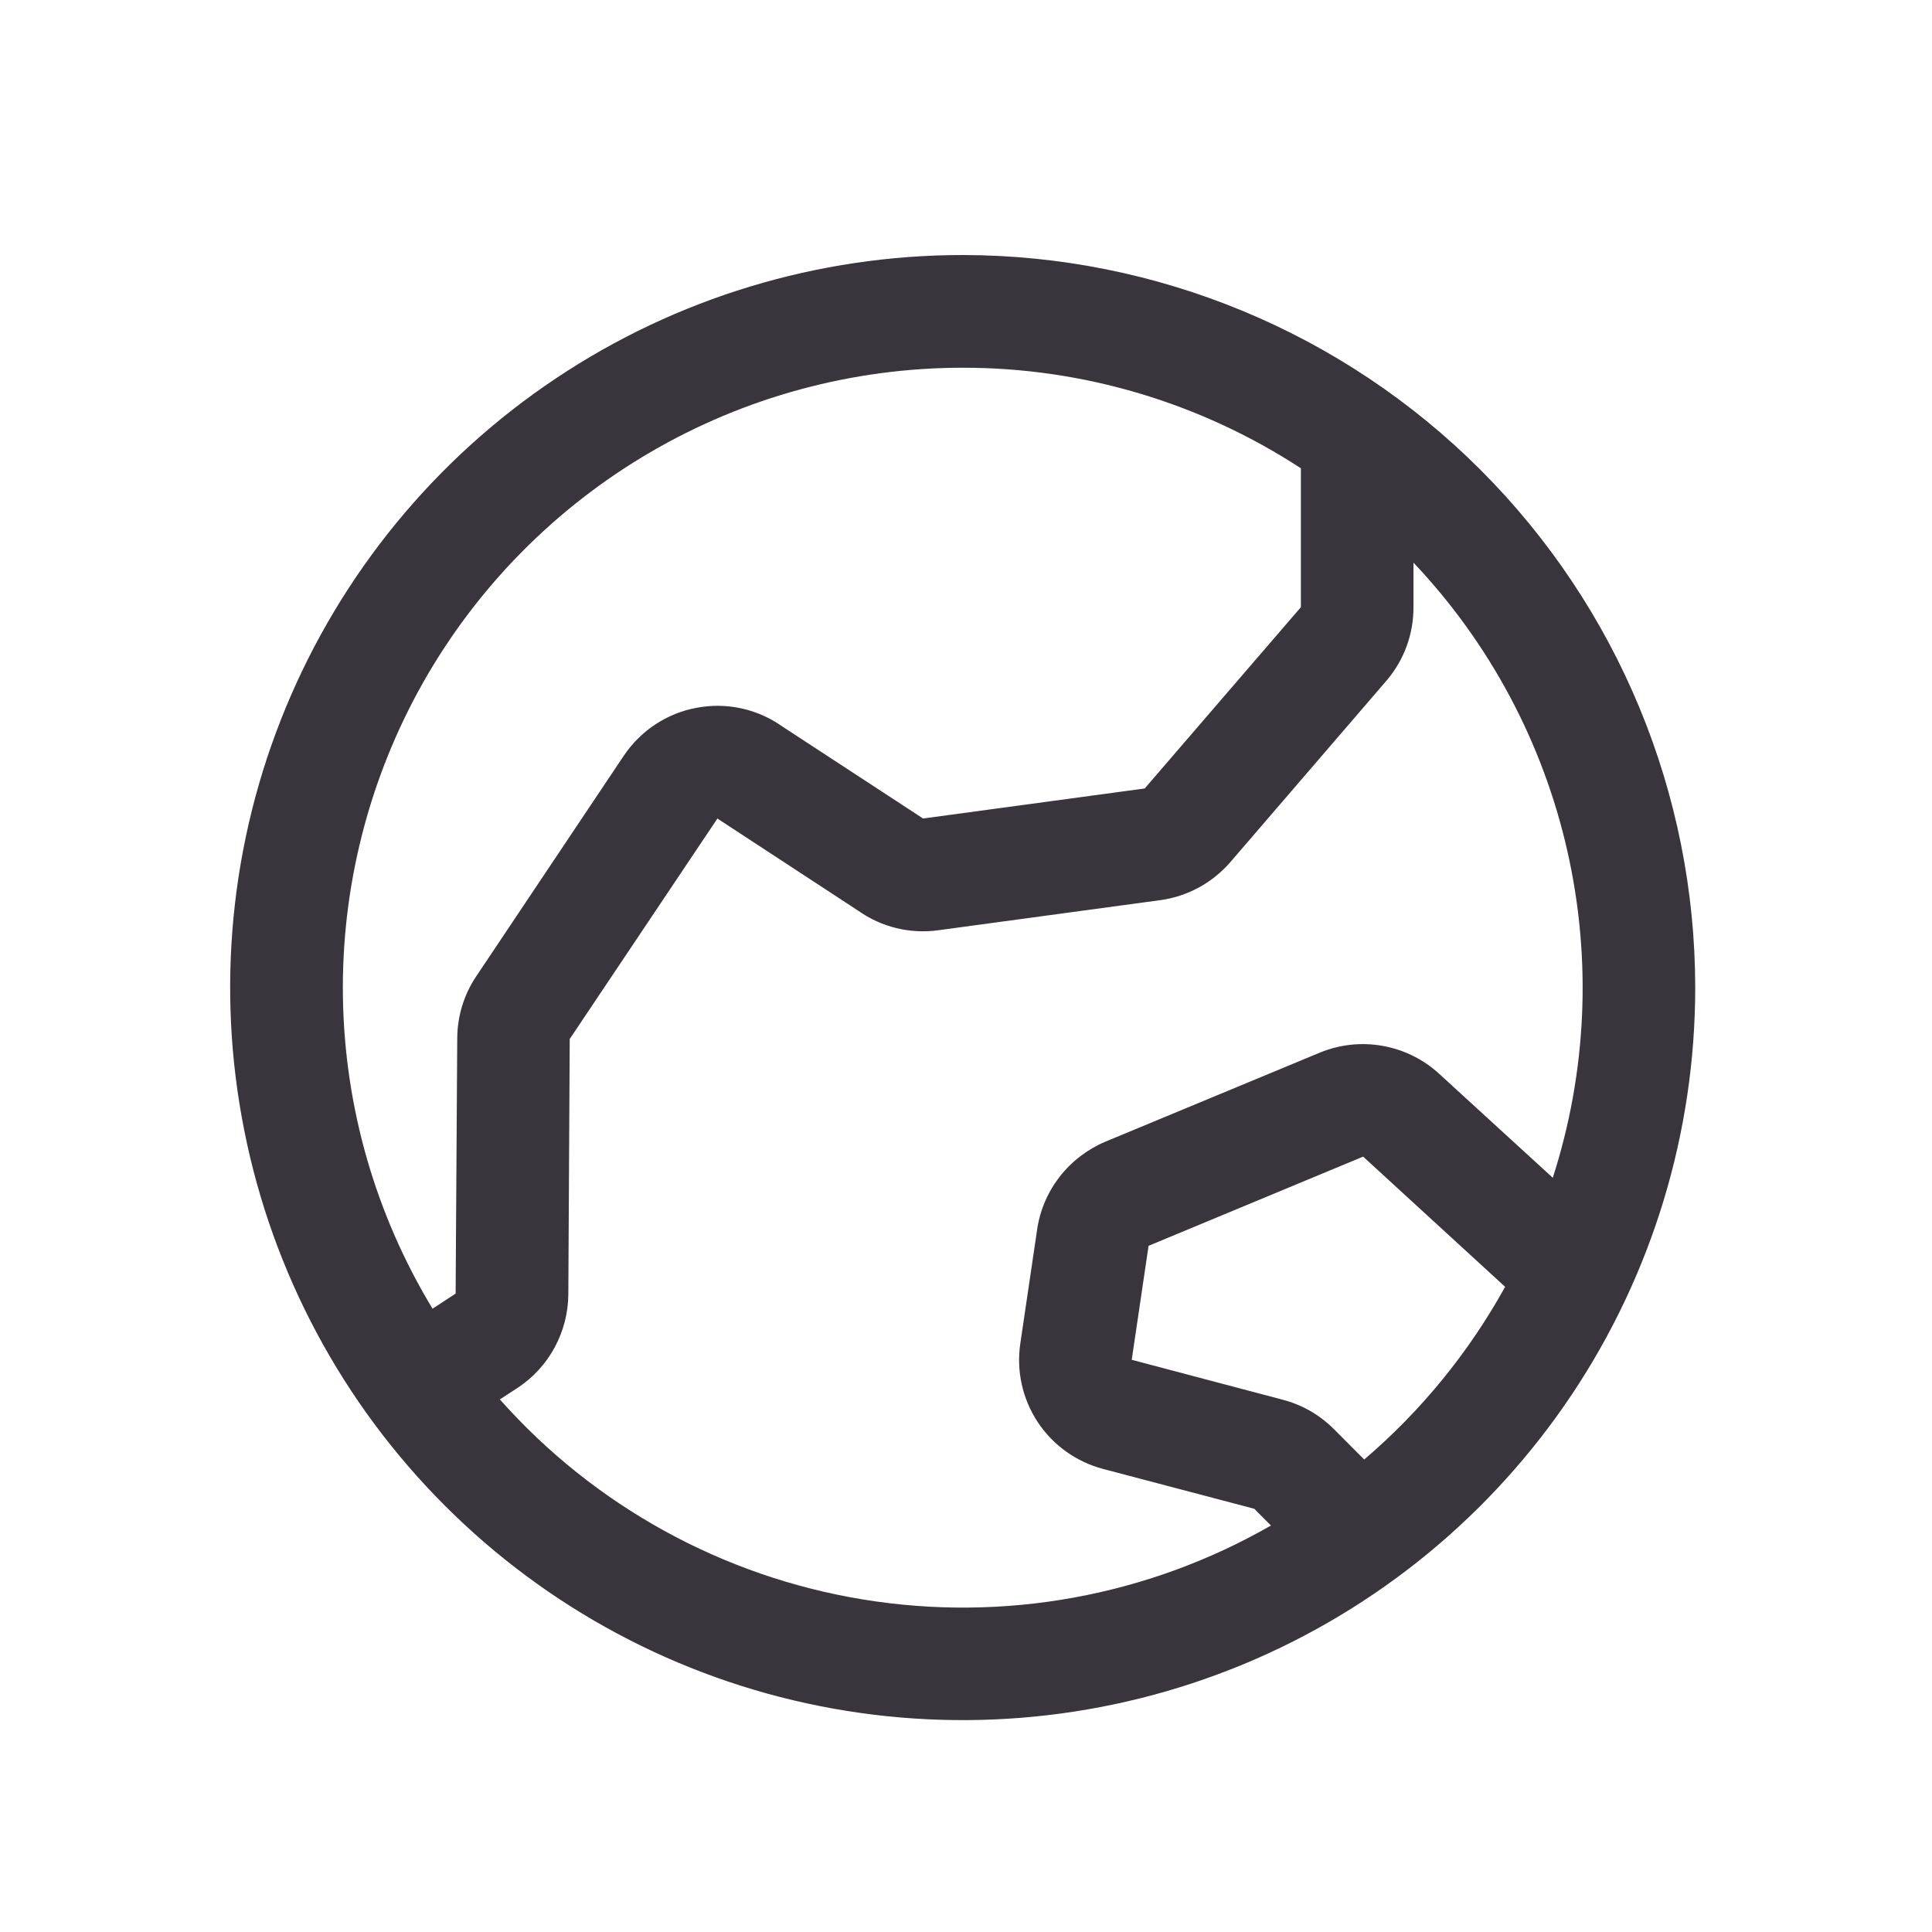 <svg width="18" height="18" viewBox="0 0 18 18" fill="none" xmlns="http://www.w3.org/2000/svg">
<path d="M8.97 2.376C7.62 2.376 6.3 2.776 5.178 3.526C4.055 4.276 3.181 5.342 2.664 6.589C2.147 7.836 2.012 9.209 2.276 10.533C2.539 11.856 3.189 13.072 4.144 14.027C5.098 14.982 6.314 15.632 7.638 15.895C8.962 16.158 10.334 16.023 11.581 15.507C12.829 14.99 13.894 14.115 14.644 12.993C15.394 11.87 15.794 10.551 15.794 9.201C15.793 7.391 15.073 5.657 13.793 4.377C12.514 3.098 10.779 2.378 8.97 2.376ZM8.97 3.426C10.088 3.425 11.183 3.751 12.12 4.363V5.657L10.665 7.346L8.599 7.626L8.579 7.612L7.288 6.768C7.174 6.687 7.044 6.63 6.908 6.6C6.771 6.57 6.629 6.568 6.492 6.594C6.354 6.619 6.223 6.672 6.106 6.749C5.989 6.826 5.889 6.926 5.811 7.042L4.437 9.096C4.322 9.267 4.261 9.468 4.26 9.674L4.245 12.052L4.03 12.193C3.499 11.317 3.211 10.316 3.195 9.292C3.179 8.268 3.436 7.258 3.938 6.366C4.441 5.474 5.172 4.732 6.056 4.215C6.94 3.698 7.946 3.426 8.97 3.426ZM4.657 13.038L4.823 12.93C4.967 12.835 5.086 12.705 5.168 12.553C5.25 12.401 5.294 12.231 5.295 12.058L5.308 9.68L6.684 7.626C6.691 7.631 6.698 7.636 6.705 7.64L7.996 8.485C8.212 8.638 8.478 8.703 8.741 8.667L10.807 8.387C11.062 8.353 11.295 8.226 11.463 8.032L12.918 6.341C13.081 6.15 13.17 5.908 13.169 5.657V5.242C13.88 5.993 14.375 6.921 14.603 7.93C14.831 8.938 14.784 9.989 14.467 10.973L13.408 10.004C13.261 9.869 13.078 9.779 12.881 9.744C12.684 9.709 12.481 9.731 12.297 9.807L10.298 10.637C10.131 10.708 9.984 10.82 9.873 10.963C9.762 11.106 9.689 11.275 9.663 11.454L9.506 12.517C9.468 12.773 9.526 13.033 9.668 13.249C9.811 13.465 10.028 13.62 10.278 13.686L11.686 14.057L11.841 14.213C10.691 14.873 9.349 15.116 8.041 14.902C6.732 14.688 5.537 14.03 4.657 13.038ZM12.71 13.598L12.428 13.315C12.296 13.183 12.132 13.088 11.951 13.041L10.544 12.669L10.701 11.607L12.7 10.776L14.023 11.989C13.685 12.6 13.241 13.145 12.71 13.598Z" fill="#3A343C"/>
</svg>
